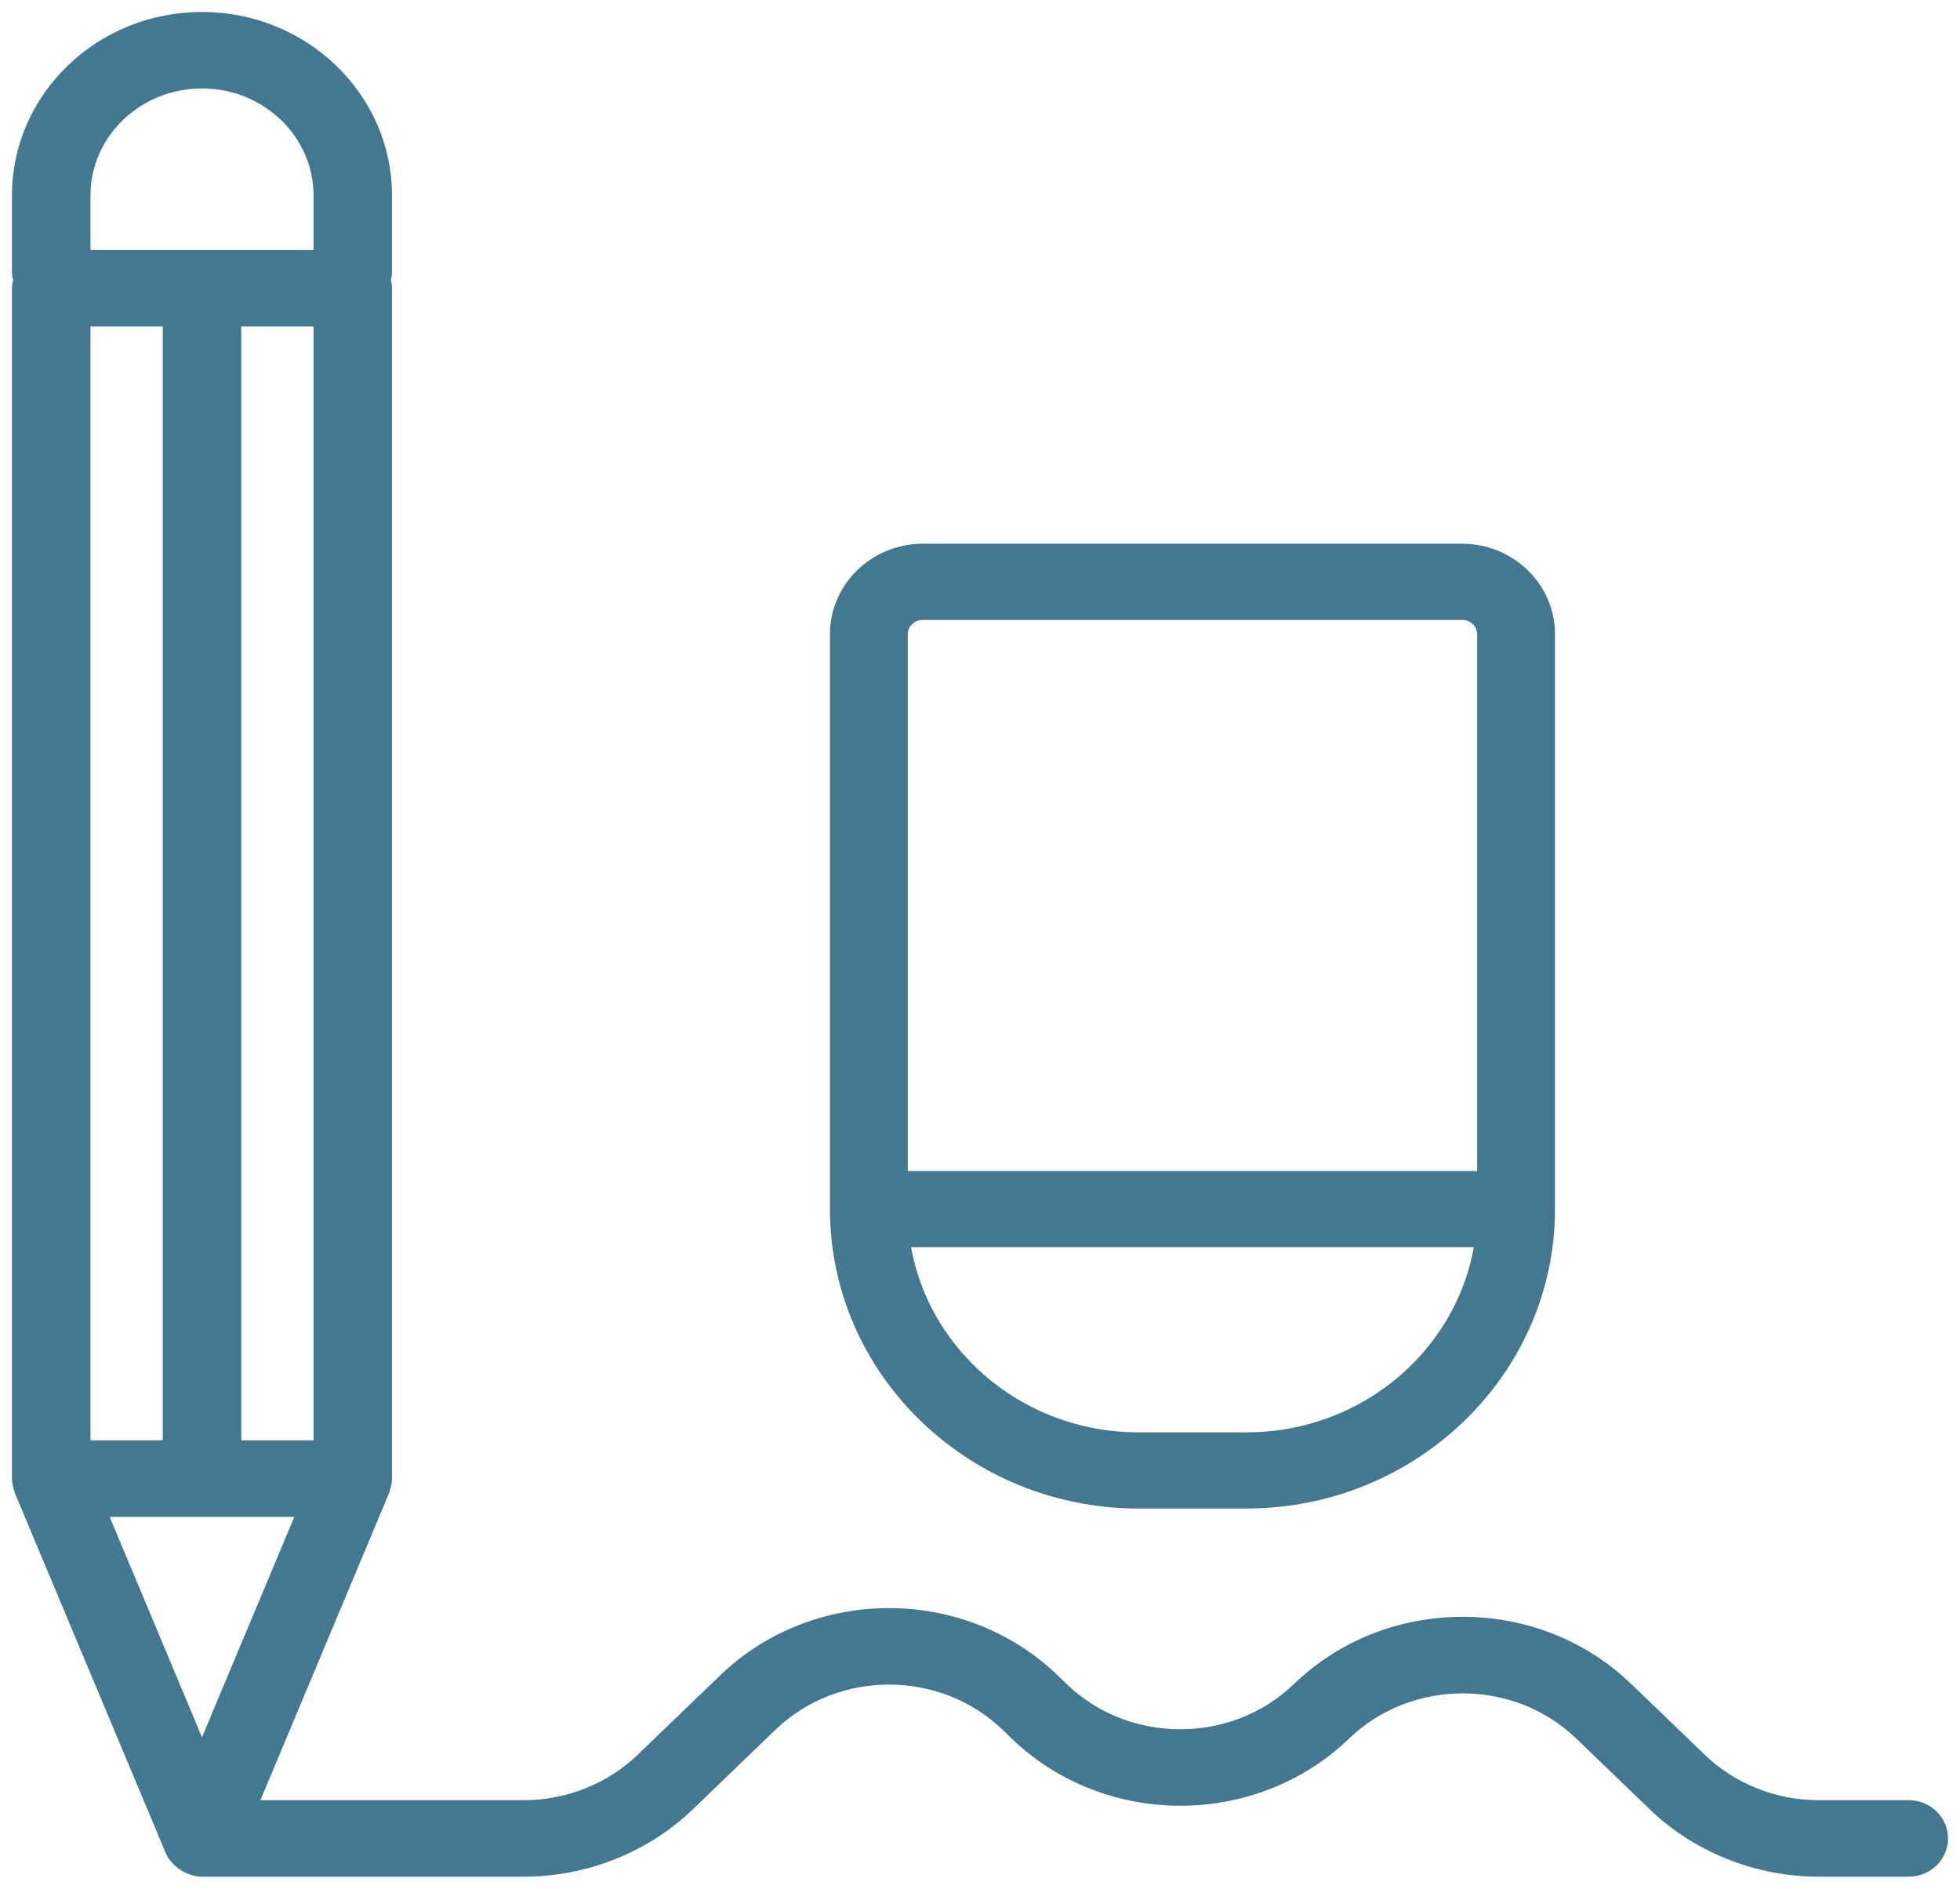 <svg width="82" height="79" viewBox="0 0 82 79" fill="none" xmlns="http://www.w3.org/2000/svg">
<g id="COORDINATORI LOGO">
<path id="Vector" d="M1.082 62.259L7.391 77.311L7.395 77.318C7.473 77.498 7.608 77.641 7.766 77.76C7.805 77.789 7.839 77.811 7.88 77.833C8.049 77.93 8.239 78 8.451 78H21.923C24.424 78 26.87 77.025 28.637 75.325L32.097 71.994C34.909 69.29 39.48 69.29 42.289 71.992L42.671 72.361C46.367 75.921 52.392 75.925 56.097 72.361C58.906 69.658 63.478 69.655 66.291 72.361L69.37 75.325C71.135 77.025 73.583 78 76.083 78H79.857C80.488 78 81 77.507 81 76.9C81 76.293 80.488 75.8 79.857 75.8H76.079C74.182 75.8 72.323 75.061 70.984 73.769L67.905 70.806C66.113 69.079 63.729 68.129 61.19 68.129C58.655 68.129 56.271 69.079 54.477 70.806C51.665 73.51 47.094 73.51 44.285 70.808L43.903 70.439C40.2 66.872 34.175 66.877 30.477 70.439L27.016 73.769C25.674 75.061 23.818 75.8 21.921 75.8H10.143L15.818 62.259C15.825 62.241 15.821 62.222 15.825 62.204C15.866 62.092 15.901 61.975 15.901 61.848V12.059C15.901 11.943 15.866 11.835 15.832 11.729C15.855 11.619 15.901 11.516 15.901 11.399V8.172C15.901 4.219 12.559 1 8.449 1C4.339 1 1 4.216 1 8.172V11.399C1 11.516 1.046 11.617 1.069 11.729C1.034 11.835 1 11.943 1 12.059V61.848C1 61.973 1.034 62.092 1.075 62.204C1.08 62.222 1.075 62.241 1.082 62.259ZM13.617 13.159V60.748H9.594V13.159H13.617ZM7.309 60.748H3.286V13.159H7.309V60.748ZM8.451 73.961L3.837 62.95H13.064L8.451 73.961ZM3.286 8.172C3.286 5.431 5.603 3.2 8.451 3.2C11.299 3.2 13.617 5.431 13.617 8.172V10.959H3.286V8.172Z" fill="#447890" stroke="#447890"/>
<path id="Vector_2" d="M47.633 62.6H52.145C58.987 62.6 64.556 57.206 64.556 50.575V26.524C64.556 24.716 63.037 23.244 61.171 23.244H38.607C36.741 23.244 35.222 24.716 35.222 26.524V50.575C35.222 57.204 40.791 62.6 47.633 62.6ZM37.479 26.524C37.479 25.921 37.986 25.431 38.607 25.431H61.171C61.791 25.431 62.299 25.921 62.299 26.524V49.481H37.479V26.524ZM62.238 51.668C61.674 56.581 57.364 60.414 52.145 60.414H47.633C42.413 60.414 38.104 56.581 37.54 51.668H62.238Z" fill="#447890" stroke="#447890"/>
</g>
</svg>
